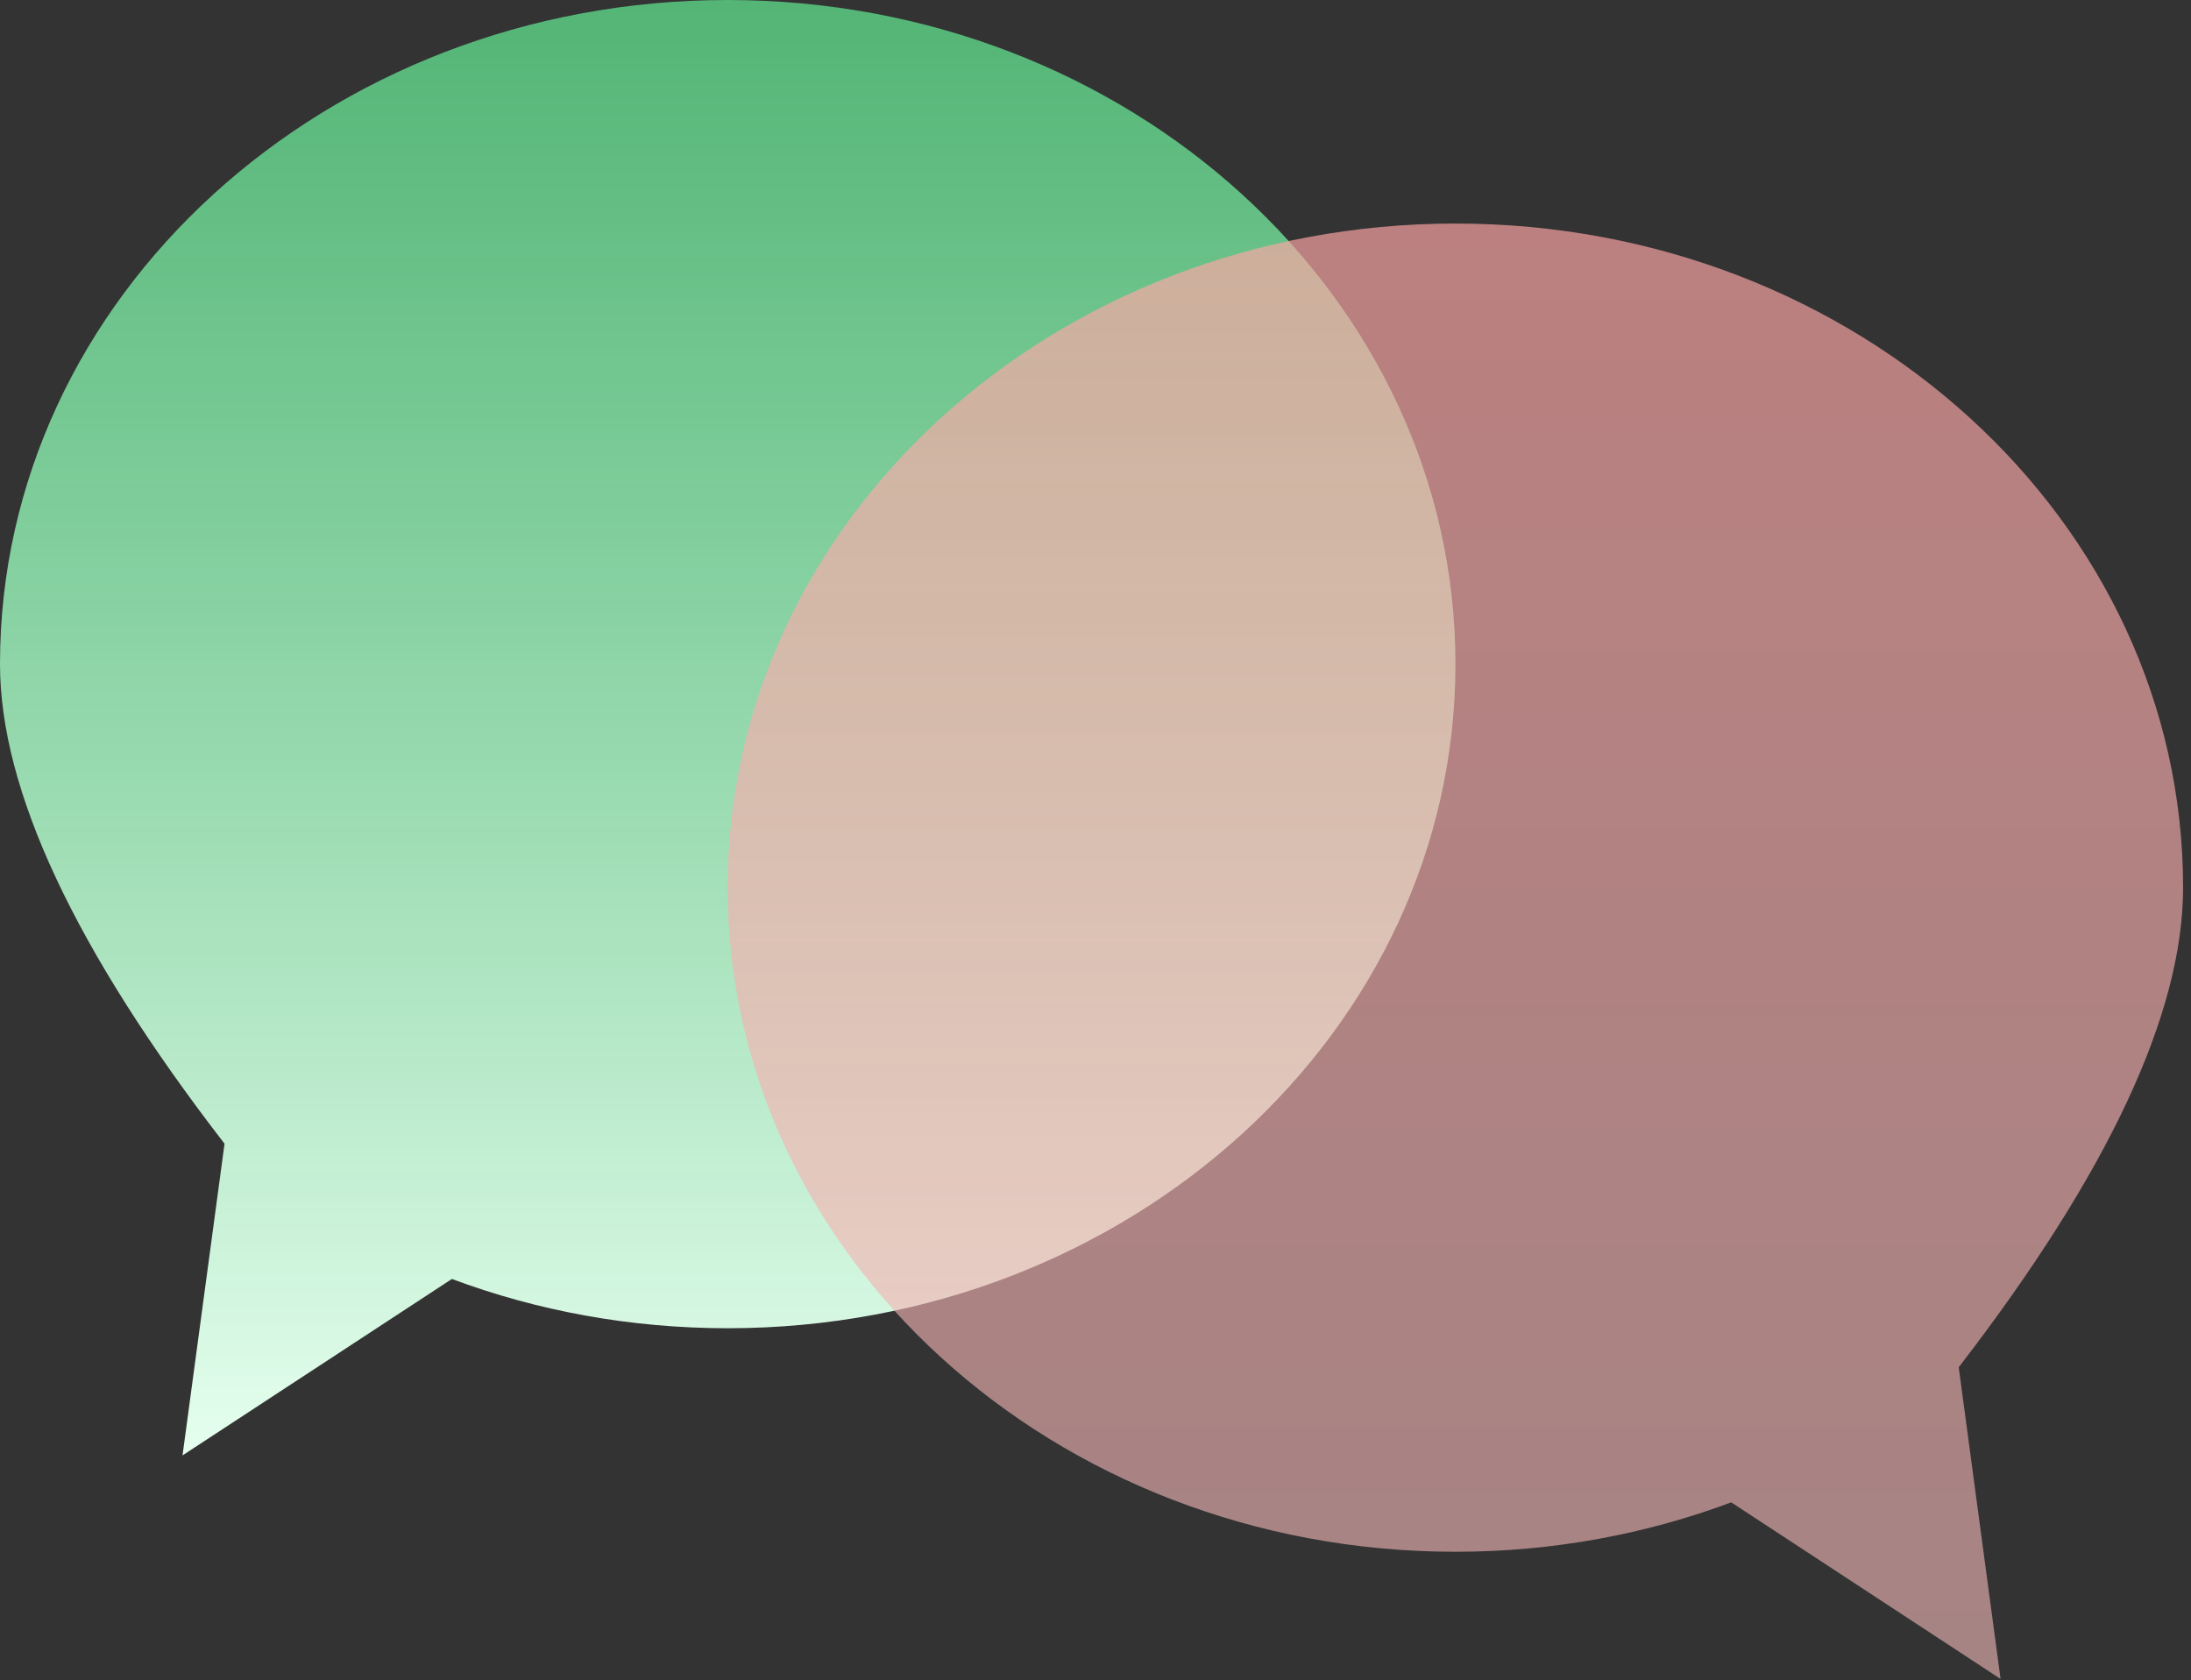 <?xml version="1.0" encoding="UTF-8" standalone="no"?>
<!DOCTYPE svg PUBLIC "-//W3C//DTD SVG 1.1//EN" "http://www.w3.org/Graphics/SVG/1.1/DTD/svg11.dtd">
<svg version="1.1" xmlns="http://www.w3.org/2000/svg" xmlns:xlink="http://www.w3.org/1999/xlink" preserveAspectRatio="xMidYMid meet" viewBox="0 0 133 102" width="133" height="102"><rect x="0" y="0" width="133" height="102" fill="#333333" stroke="none"/><defs><path d="M0 40.31C0 18.05 19.78 0 44.17 0C68.57 0 88.35 18.05 88.35 40.31C88.35 62.58 68.57 80.63 44.18 80.63C38.25 80.63 32.6 79.57 27.43 77.64C26.34 78.35 20.89 81.92 11.08 88.35L13.63 69.43C4.54 57.65 0 47.95 0 40.31Z" id="a56aJS6mKc"></path><linearGradient id="gradientht4qXbRwB" gradientUnits="userSpaceOnUse" x1="44.17" y1="0" x2="44.17" y2="88.35"><stop style="stop-color: #5ee08c;stop-opacity: 0.75" offset="0%"></stop><stop style="stop-color: #e6ffef;stop-opacity: 1" offset="100%"></stop></linearGradient><path d="M132.52 53.88C132.52 31.62 112.75 13.57 88.35 13.57C63.95 13.57 44.17 31.61 44.17 53.88C44.17 76.15 63.95 94.2 88.35 94.2C94.27 94.2 99.93 93.13 105.09 91.2C106.18 91.92 111.63 95.49 121.44 101.92L118.9 83C127.98 71.22 132.52 61.51 132.52 53.88Z" id="a3cqZCGINH"></path><linearGradient id="gradientaqGp3ZJIn" gradientUnits="userSpaceOnUse" x1="88.35" y1="13.57" x2="88.35" y2="101.92"><stop style="stop-color: #ffa6a6;stop-opacity: 0.67" offset="0%"></stop><stop style="stop-color: #f0b8b8;stop-opacity: 0.61" offset="100%"></stop></linearGradient></defs><g><g><g><use xlink:href="#a56aJS6mKc" opacity="1" fill="url(#gradientht4qXbRwB)"></use></g><g><use xlink:href="#a3cqZCGINH" opacity="1" fill="url(#gradientaqGp3ZJIn)"></use></g></g></g></svg>